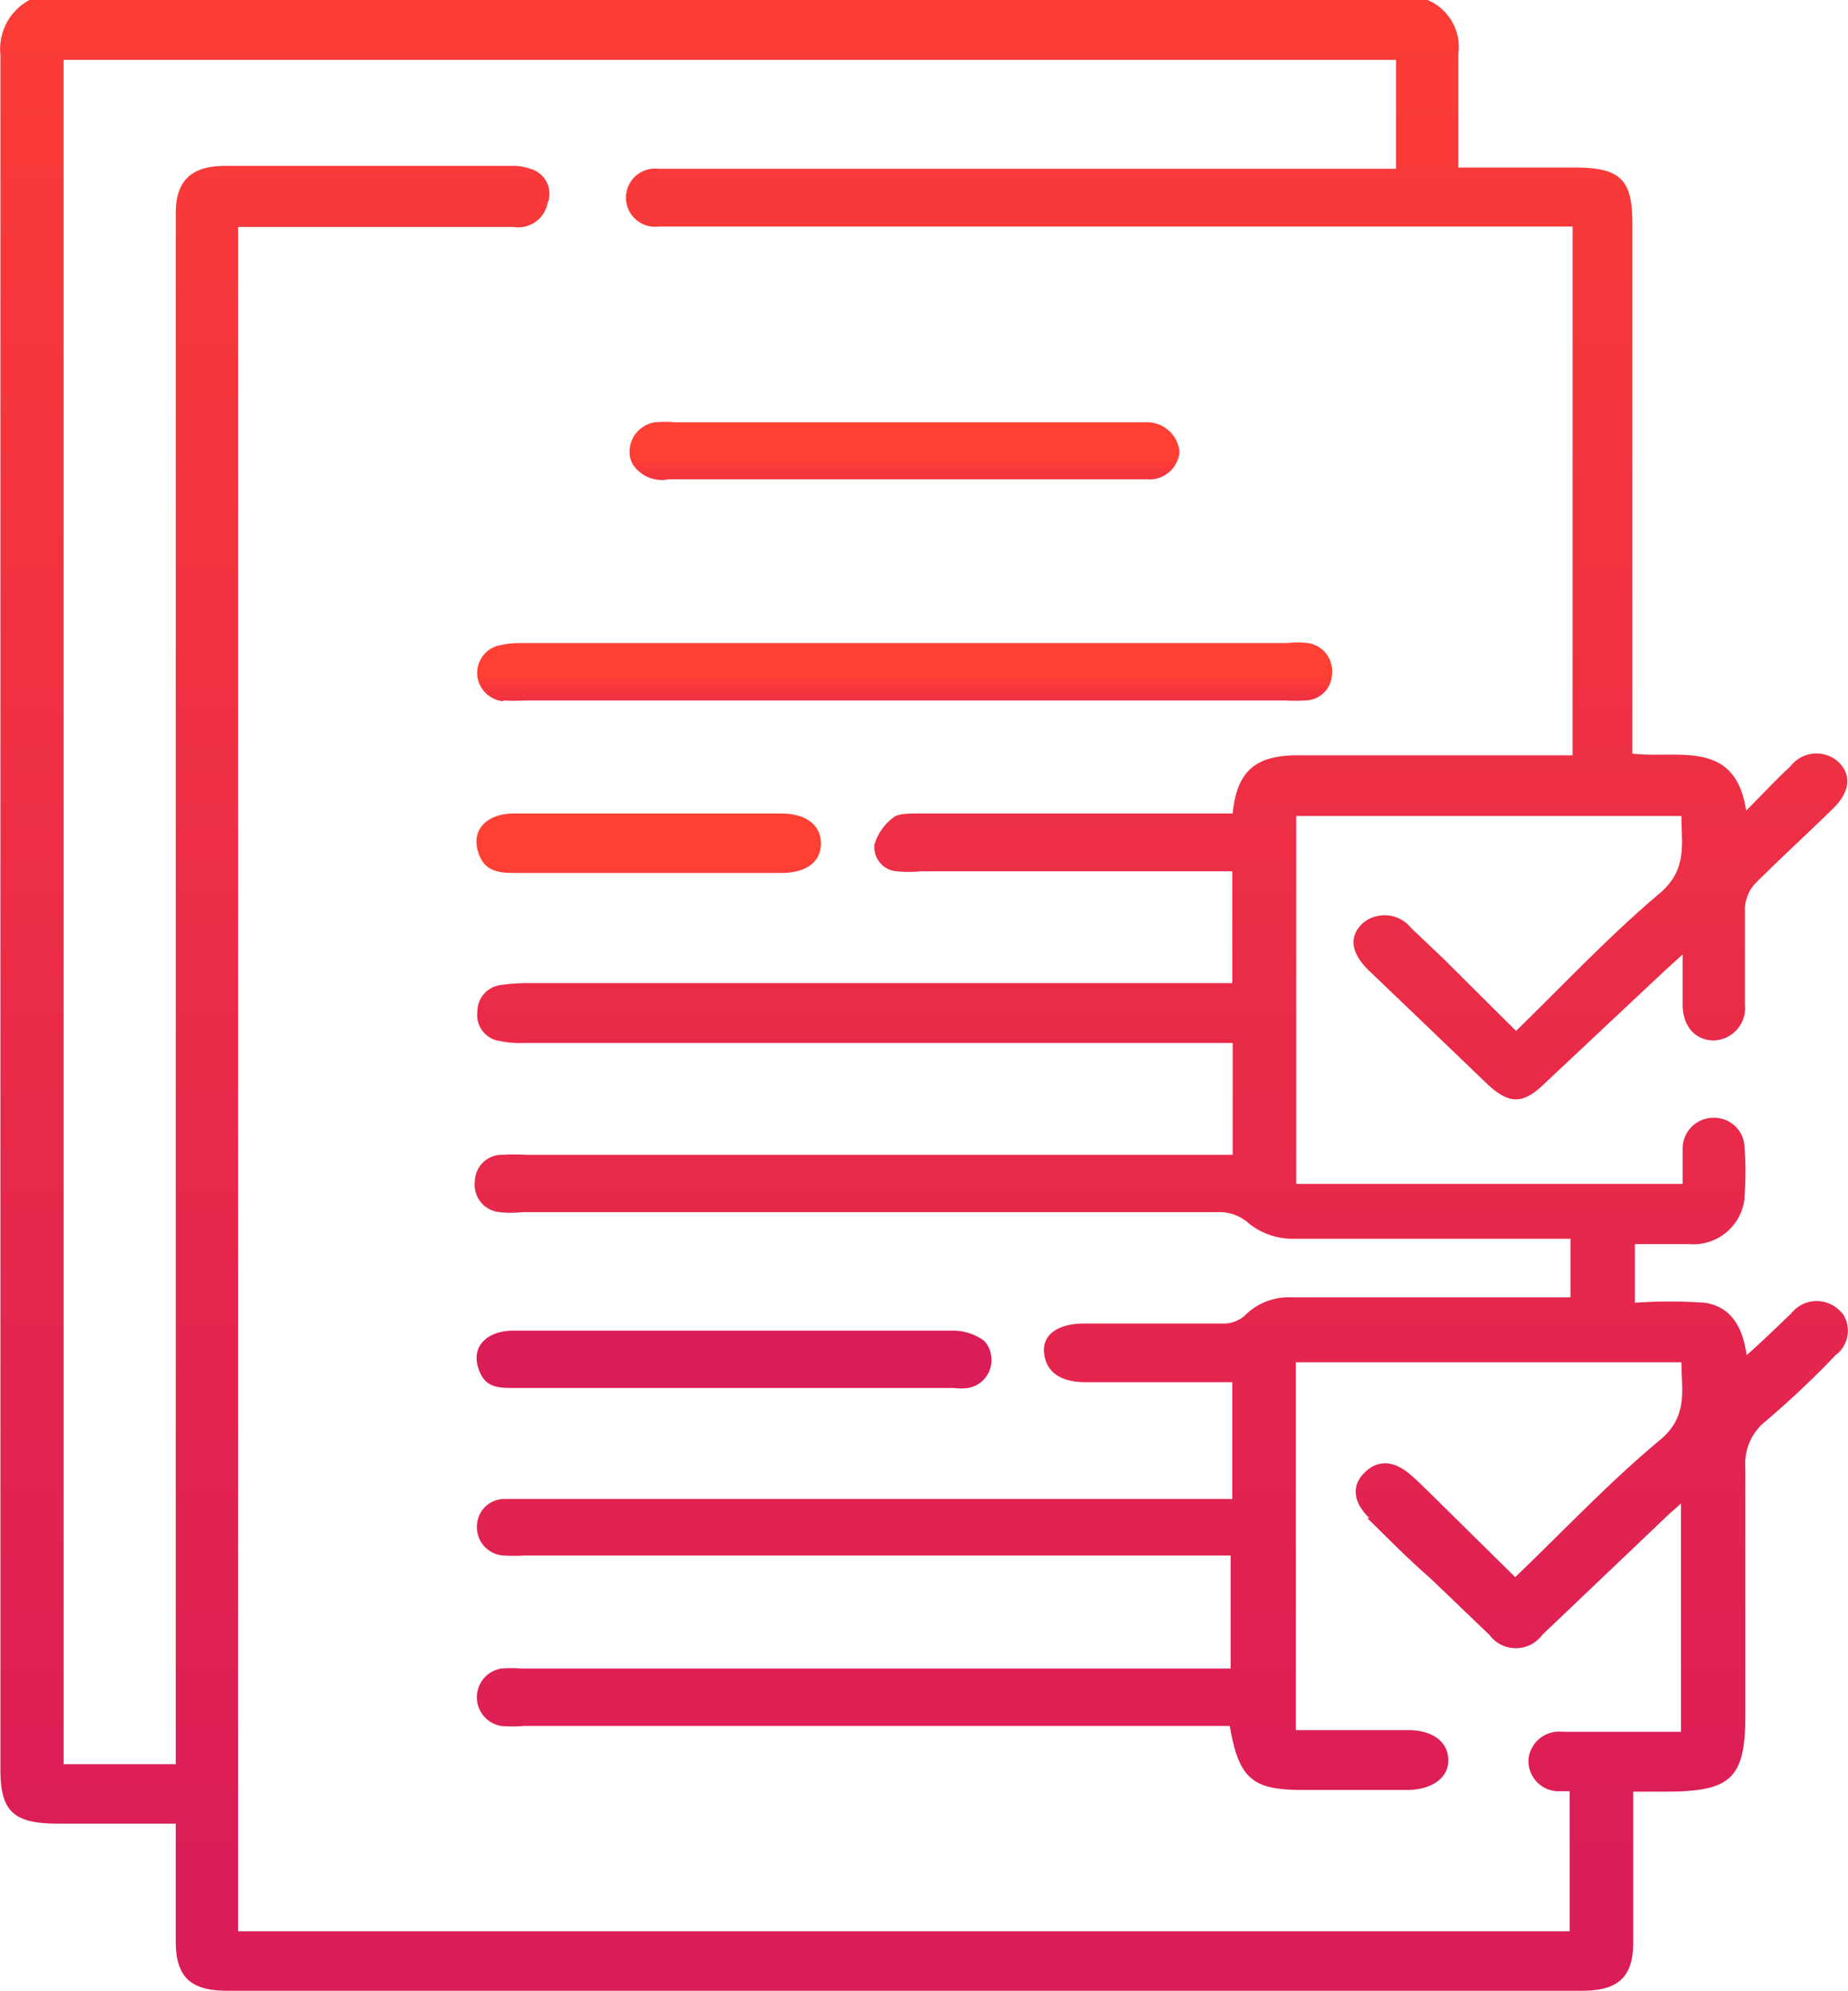 <svg id="Layer_1" data-name="Layer 1" xmlns="http://www.w3.org/2000/svg" xmlns:xlink="http://www.w3.org/1999/xlink" viewBox="0 0 44.48 47.89"><defs><style>.cls-1{fill:url(#linear-gradient);}.cls-2{fill:url(#linear-gradient-2);}.cls-3{fill:url(#linear-gradient-3);}.cls-4{fill:url(#linear-gradient-4);}.cls-5{fill:url(#linear-gradient-5);}</style><linearGradient id="linear-gradient" x1="-485.88" y1="567.67" x2="-485.88" y2="567.24" gradientTransform="matrix(98.7, 0, 0, -111.26, 48008.07, 63161.63)" gradientUnits="userSpaceOnUse"><stop offset="0" stop-color="#ff4033"/><stop offset="1" stop-color="#db1d57"/></linearGradient><linearGradient id="linear-gradient-2" x1="-482.83" y1="465.16" x2="-482.83" y2="464.73" gradientTransform="matrix(45.67, 0, 0, -3.31, 22102.51, 1561.84)" xlink:href="#linear-gradient"/><linearGradient id="linear-gradient-3" x1="-479.68" y1="463.69" x2="-479.68" y2="463.26" gradientTransform="matrix(29.39, 0, 0, -3.33, 14151.56, 1561.03)" xlink:href="#linear-gradient"/><linearGradient id="linear-gradient-4" x1="-478.9" y1="471.27" x2="-478.9" y2="470.84" gradientTransform="matrix(27.52, 0, 0, -3.3, 13228.25, 1590.86)" xlink:href="#linear-gradient"/><linearGradient id="linear-gradient-5" x1="-474.01" y1="467.77" x2="-474.01" y2="467.34" gradientTransform="matrix(18.4, 0, 0, -3.34, 8768.1, 1589.11)" xlink:href="#linear-gradient"/></defs><path id="Path_32" data-name="Path 32" class="cls-1" d="M73.75,37.54c-.34.32-.66.64-1.07,1-.09-.67-.37-1.16-1-1.26a11.92,11.92,0,0,0-1.69,0V35.87H71.3a1.24,1.24,0,0,0,1.33-1.1v-.06a7.62,7.62,0,0,0,0-1.17.73.73,0,0,0-.75-.71.74.74,0,0,0-.74.73c0,.27,0,.55,0,.86h-9.3V25.57h9.27c0,.67.15,1.28-.51,1.85-1.19,1-2.29,2.17-3.47,3.32L65.38,29l-.77-.73a.82.82,0,0,0-1.16-.13c-.35.32-.3.72.13,1.14l1.14,1.09,1.73,1.66c.51.47.84.48,1.34,0L70.7,29.3l.44-.4c0,.47,0,.83,0,1.2,0,.53.3.86.74.87a.78.78,0,0,0,.76-.86c0-.78,0-1.56,0-2.34a.94.94,0,0,1,.24-.57c.62-.62,1.27-1.21,1.89-1.82.4-.39.44-.8.12-1.11a.79.79,0,0,0-1.16.11c-.34.31-.65.65-1.06,1.06-.27-1.74-1.64-1.24-2.74-1.37V11.3c0-1.05-.3-1.33-1.39-1.33H65.74V8.75c0-.5,0-1,0-1.5A1.23,1.23,0,0,0,65,5.94H31.35a1.34,1.34,0,0,0-.7,1.32q0,20.63,0,41.25c0,1,.31,1.3,1.38,1.3h2.84v2.83c0,.85.35,1.19,1.23,1.19H68.72c.87,0,1.23-.33,1.23-1.16,0-1.18,0-2.37,0-3.63h.79c1.57,0,1.91-.32,1.91-1.85,0-2,0-4,0-5.94a1.3,1.3,0,0,1,.5-1.13c.58-.5,1.12-1,1.67-1.58a.73.73,0,0,0,.17-1l-.07-.07A.78.78,0,0,0,73.75,37.54Zm-10.2,4.92c.5.49,1,1,1.52,1.45l1.42,1.36a.79.79,0,0,0,1.27,0l2.91-2.77c.12-.12.25-.23.43-.39V47.6H68.24a.74.74,0,0,0-.81.65.73.73,0,0,0,.68.78h0l.31,0V52.4H36.37v-41H43a.72.72,0,0,0,.82-.57A.62.62,0,0,0,43.4,10a1.25,1.25,0,0,0-.47-.07H36.07c-.82,0-1.2.35-1.2,1.14V48.38h-2.7v-41H64.24V10H46.49a.7.7,0,1,0,0,1.39h22V24.11H61.87c-1,0-1.46.37-1.56,1.4H52.75c-.2,0-.45,0-.57.07a1.26,1.26,0,0,0-.49.67.58.58,0,0,0,.53.65h0a2.92,2.92,0,0,0,.59,0H60.3v2.69h-17a4.46,4.46,0,0,0-.63.05.64.64,0,0,0-.54.64.63.63,0,0,0,.52.7,2.56,2.56,0,0,0,.62.05H60.31v2.69h-17a5.82,5.82,0,0,0-.59,0,.65.65,0,0,0-.65.64.66.66,0,0,0,.59.74,2.45,2.45,0,0,0,.54,0H59.94a1.06,1.06,0,0,1,.77.28,1.69,1.69,0,0,0,1,.36c2.06,0,4.11,0,6.17,0h.56v1.41H61.73a1.48,1.48,0,0,0-1.13.44.78.78,0,0,1-.5.19c-1.13,0-2.26,0-3.38,0-.61,0-1,.27-.95.71s.37.7,1,.7H60.3V42H42.79a.66.66,0,0,0-.67.64v0a.68.68,0,0,0,.65.72h0a4,4,0,0,0,.49,0h17v2.72H43.19a2.68,2.68,0,0,0-.49,0,.7.7,0,0,0,0,1.38,3.25,3.25,0,0,0,.54,0h17C60.46,48.75,60.8,49,62,49h2.5c.59,0,1-.28,1-.71s-.35-.72-.94-.73H61.83V38.71h9.28c0,.66.17,1.28-.49,1.85-1.21,1-2.32,2.18-3.51,3.32L65,41.8c-.12-.11-.23-.23-.35-.33-.43-.4-.82-.43-1.15-.12s-.31.71.1,1.11Z" transform="translate(-30.64 -5.94)"/><path id="Path_33" data-name="Path 33" class="cls-2" d="M42.75,22.79a4.87,4.87,0,0,0,.54,0H61.55a4,4,0,0,0,.49,0,.65.65,0,0,0,.66-.63.68.68,0,0,0-.58-.75,2,2,0,0,0-.49,0H43.17a2.17,2.17,0,0,0-.57.07.68.68,0,0,0-.43.89.7.7,0,0,0,.58.44Z" transform="translate(-30.64 -5.94)"/><path id="Path_34" data-name="Path 34" class="cls-3" d="M46.74,17.47h5.67c1.94,0,3.88,0,5.82,0a.73.73,0,0,0,.8-.65.06.06,0,0,0,0,0,.78.78,0,0,0-.81-.72H46.89a2.68,2.68,0,0,0-.49,0,.72.72,0,0,0-.6.82.73.73,0,0,0,.07.19A.84.84,0,0,0,46.74,17.47Z" transform="translate(-30.64 -5.94)"/><path id="Path_35" data-name="Path 35" class="cls-4" d="M43,39.33H53.6a1.27,1.27,0,0,0,.34,0,.68.68,0,0,0,.55-.81.59.59,0,0,0-.17-.33,1.26,1.26,0,0,0-.75-.24c-1.75,0-3.49,0-5.24,0H43c-.62,0-1,.36-.86.86S42.59,39.33,43,39.33Z" transform="translate(-30.64 -5.94)"/><path id="Path_36" data-name="Path 36" class="cls-5" d="M43,26.94h6.45c.6,0,.95-.27.95-.71s-.36-.72-.95-.72c-.81,0-1.62,0-2.44,0-1.33,0-2.67,0-4,0-.63,0-1,.36-.88.86S42.58,26.94,43,26.94Z" transform="translate(-30.64 -5.94)"/></svg>